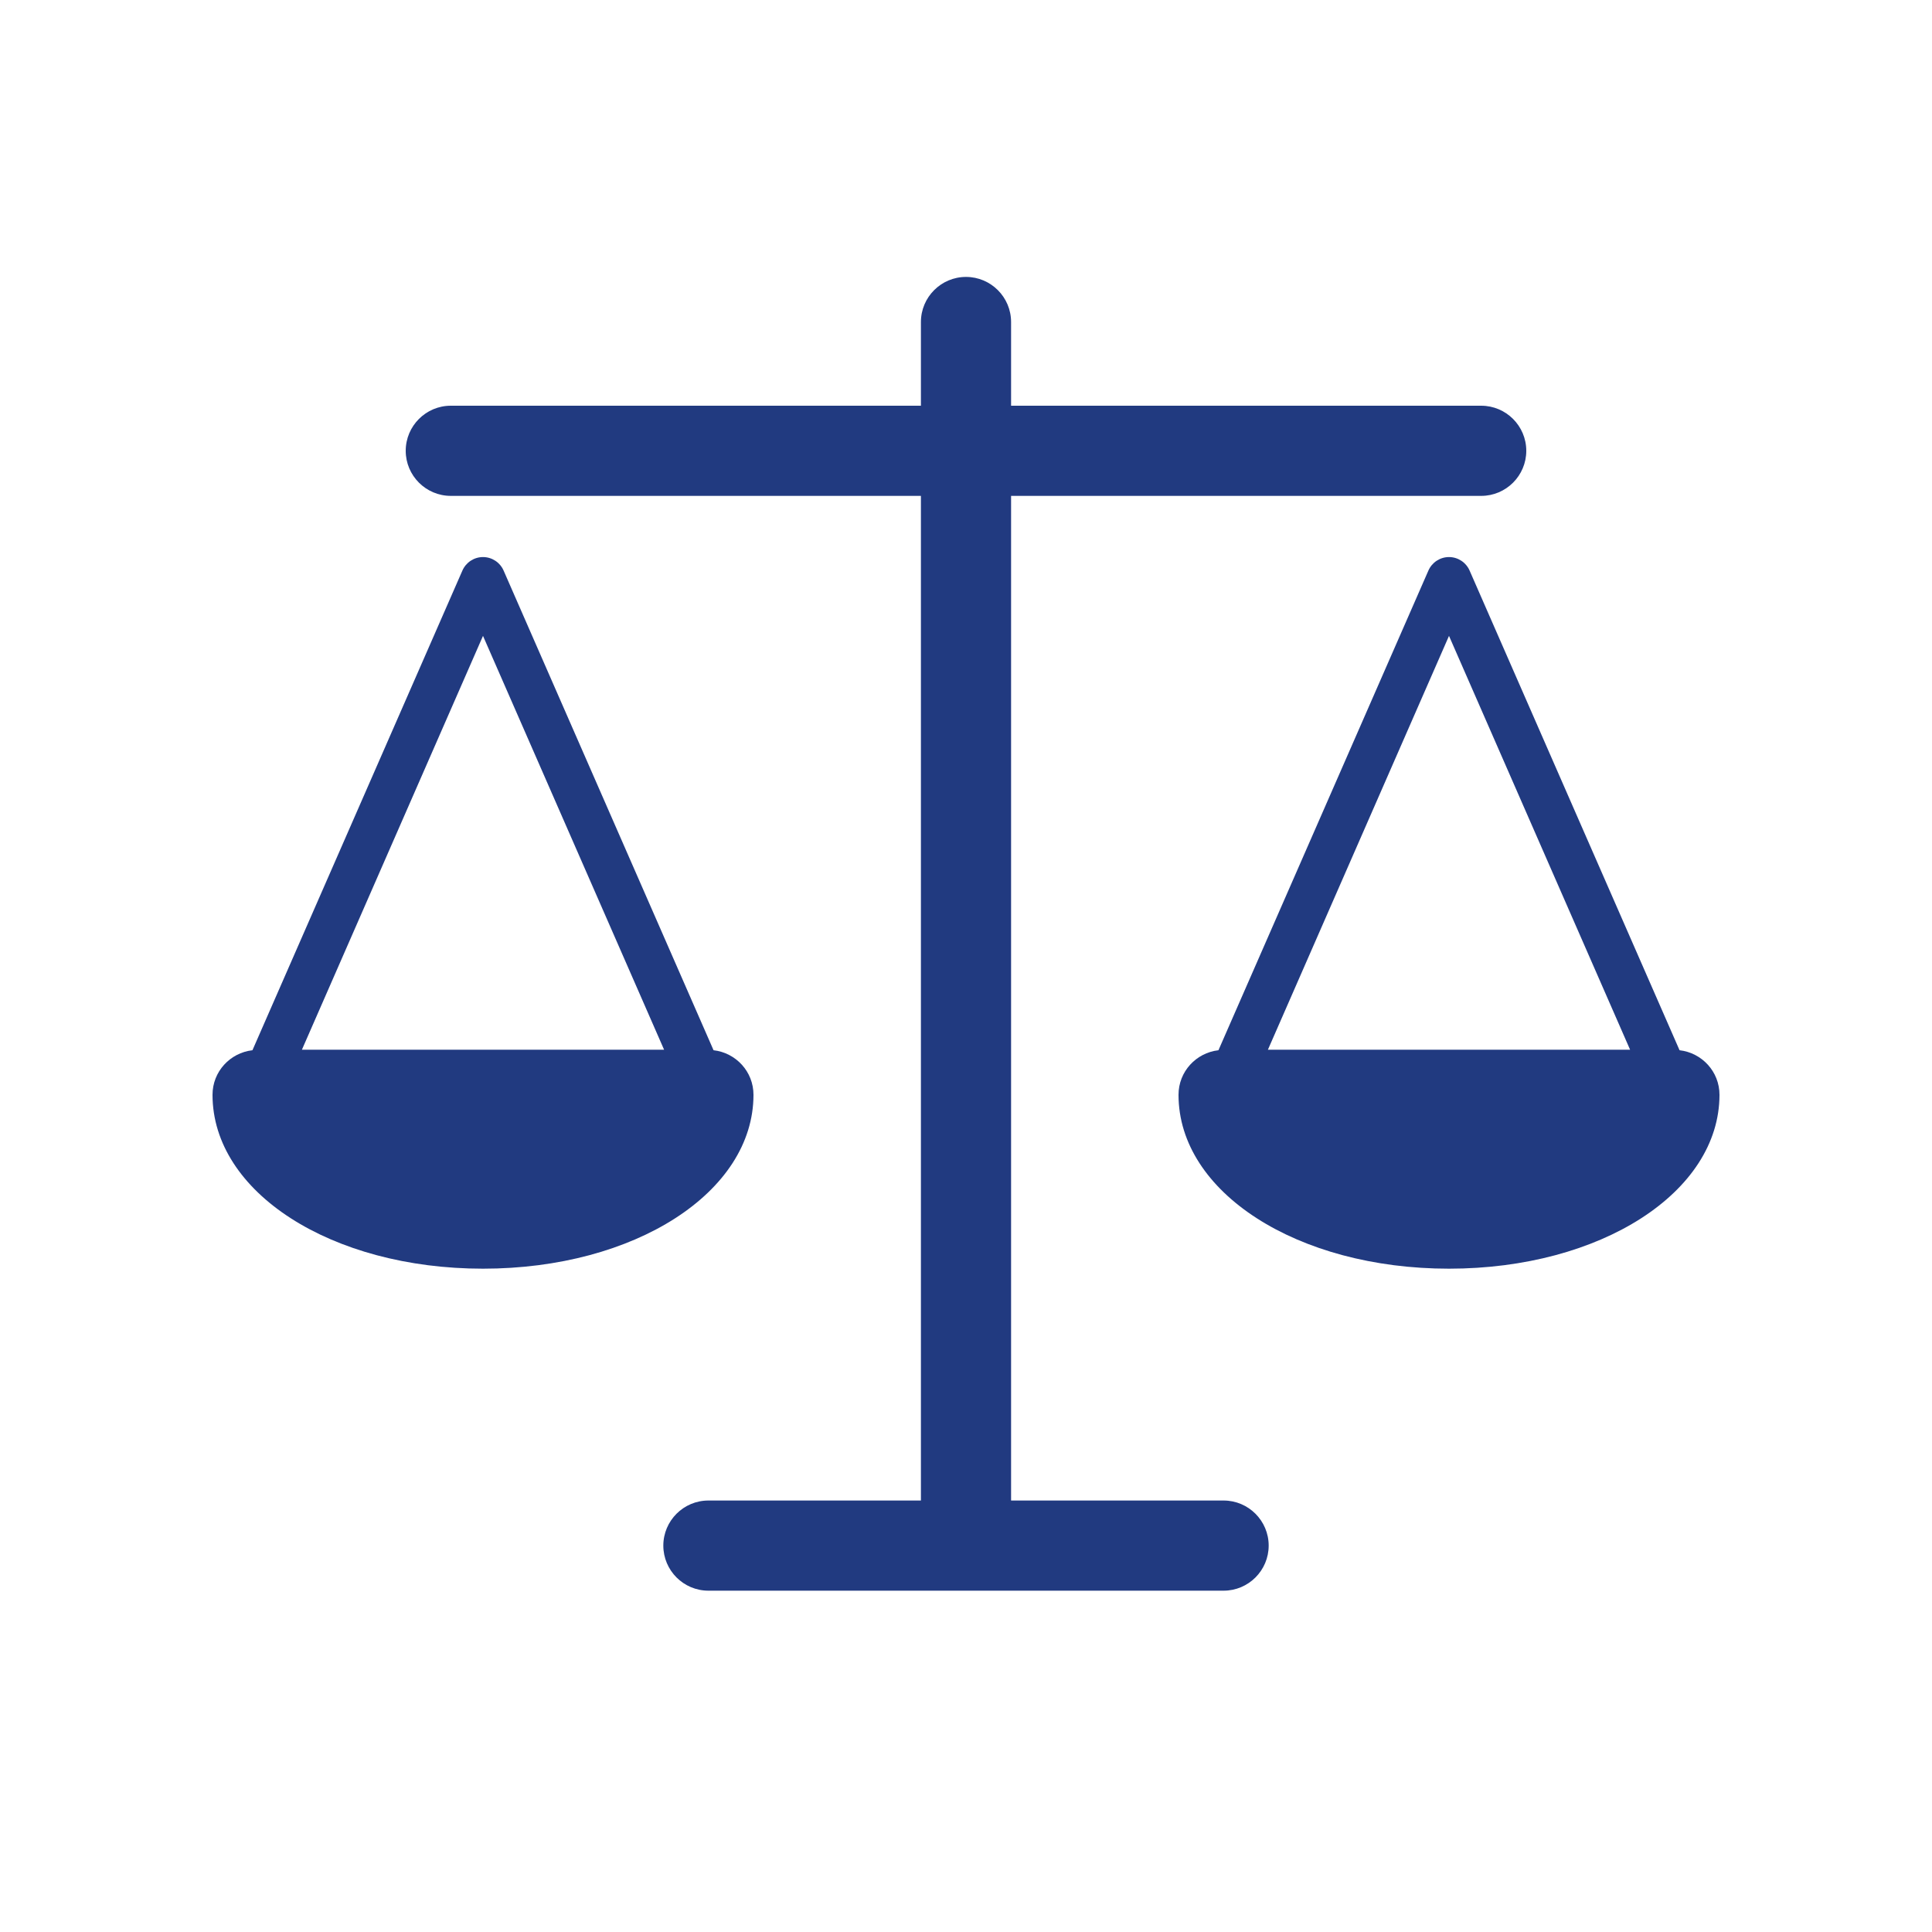 <?xml version="1.0" encoding="utf-8"?>
<!-- Generator: Adobe Illustrator 24.2.3, SVG Export Plug-In . SVG Version: 6.00 Build 0)  -->
<svg version="1.1" id="レイヤー_1" xmlns="http://www.w3.org/2000/svg" xmlns:xlink="http://www.w3.org/1999/xlink" x="0px"
	 y="0px" viewBox="0 0 150 150" style="enable-background:new 0 0 150 150;" xml:space="preserve">
<style type="text/css">
	.st0{fill:#213A80;}
	.st1{fill:none;}
</style>
<g>
	<path class="st0" d="M58.5,85c0-1.8-1.36-3.26-3.1-3.46L39.1,44.3c-0.28-0.64-0.91-1.05-1.6-1.05s-1.32,0.41-1.6,1.05L19.6,81.54
		c-1.74,0.2-3.1,1.66-3.1,3.46c0,7.57,9.22,13.5,21,13.5S58.5,92.57,58.5,85z M37.5,49.37L51.56,81.5H23.44L37.5,49.37z"/>
	<path class="st0" d="M130.4,81.54L114.1,44.3c-0.28-0.64-0.91-1.05-1.6-1.05s-1.32,0.41-1.6,1.05L94.6,81.54
		c-1.74,0.2-3.1,1.66-3.1,3.46c0,7.57,9.22,13.5,21,13.5s21-5.93,21-13.5C133.5,83.2,132.14,81.74,130.4,81.54z M112.5,49.37
		l14.06,32.13H98.44L112.5,49.37z"/>
	<path class="st0" d="M95,116.5H78.5v-78H115c1.93,0,3.5-1.57,3.5-3.5s-1.57-3.5-3.5-3.5H78.5V25c0-1.93-1.57-3.5-3.5-3.5
		s-3.5,1.57-3.5,3.5v6.5H35c-1.93,0-3.5,1.57-3.5,3.5s1.57,3.5,3.5,3.5h36.5v78H55c-1.93,0-3.5,1.57-3.5,3.5s1.57,3.5,3.5,3.5h40
		c1.93,0,3.5-1.57,3.5-3.5S96.93,116.5,95,116.5z"/>
</g>
<rect id="_x3C_スライス_x3E__16_" class="st1" width="150" height="150"/>
<rect class="st1" width="150" height="150"/>
</svg>
